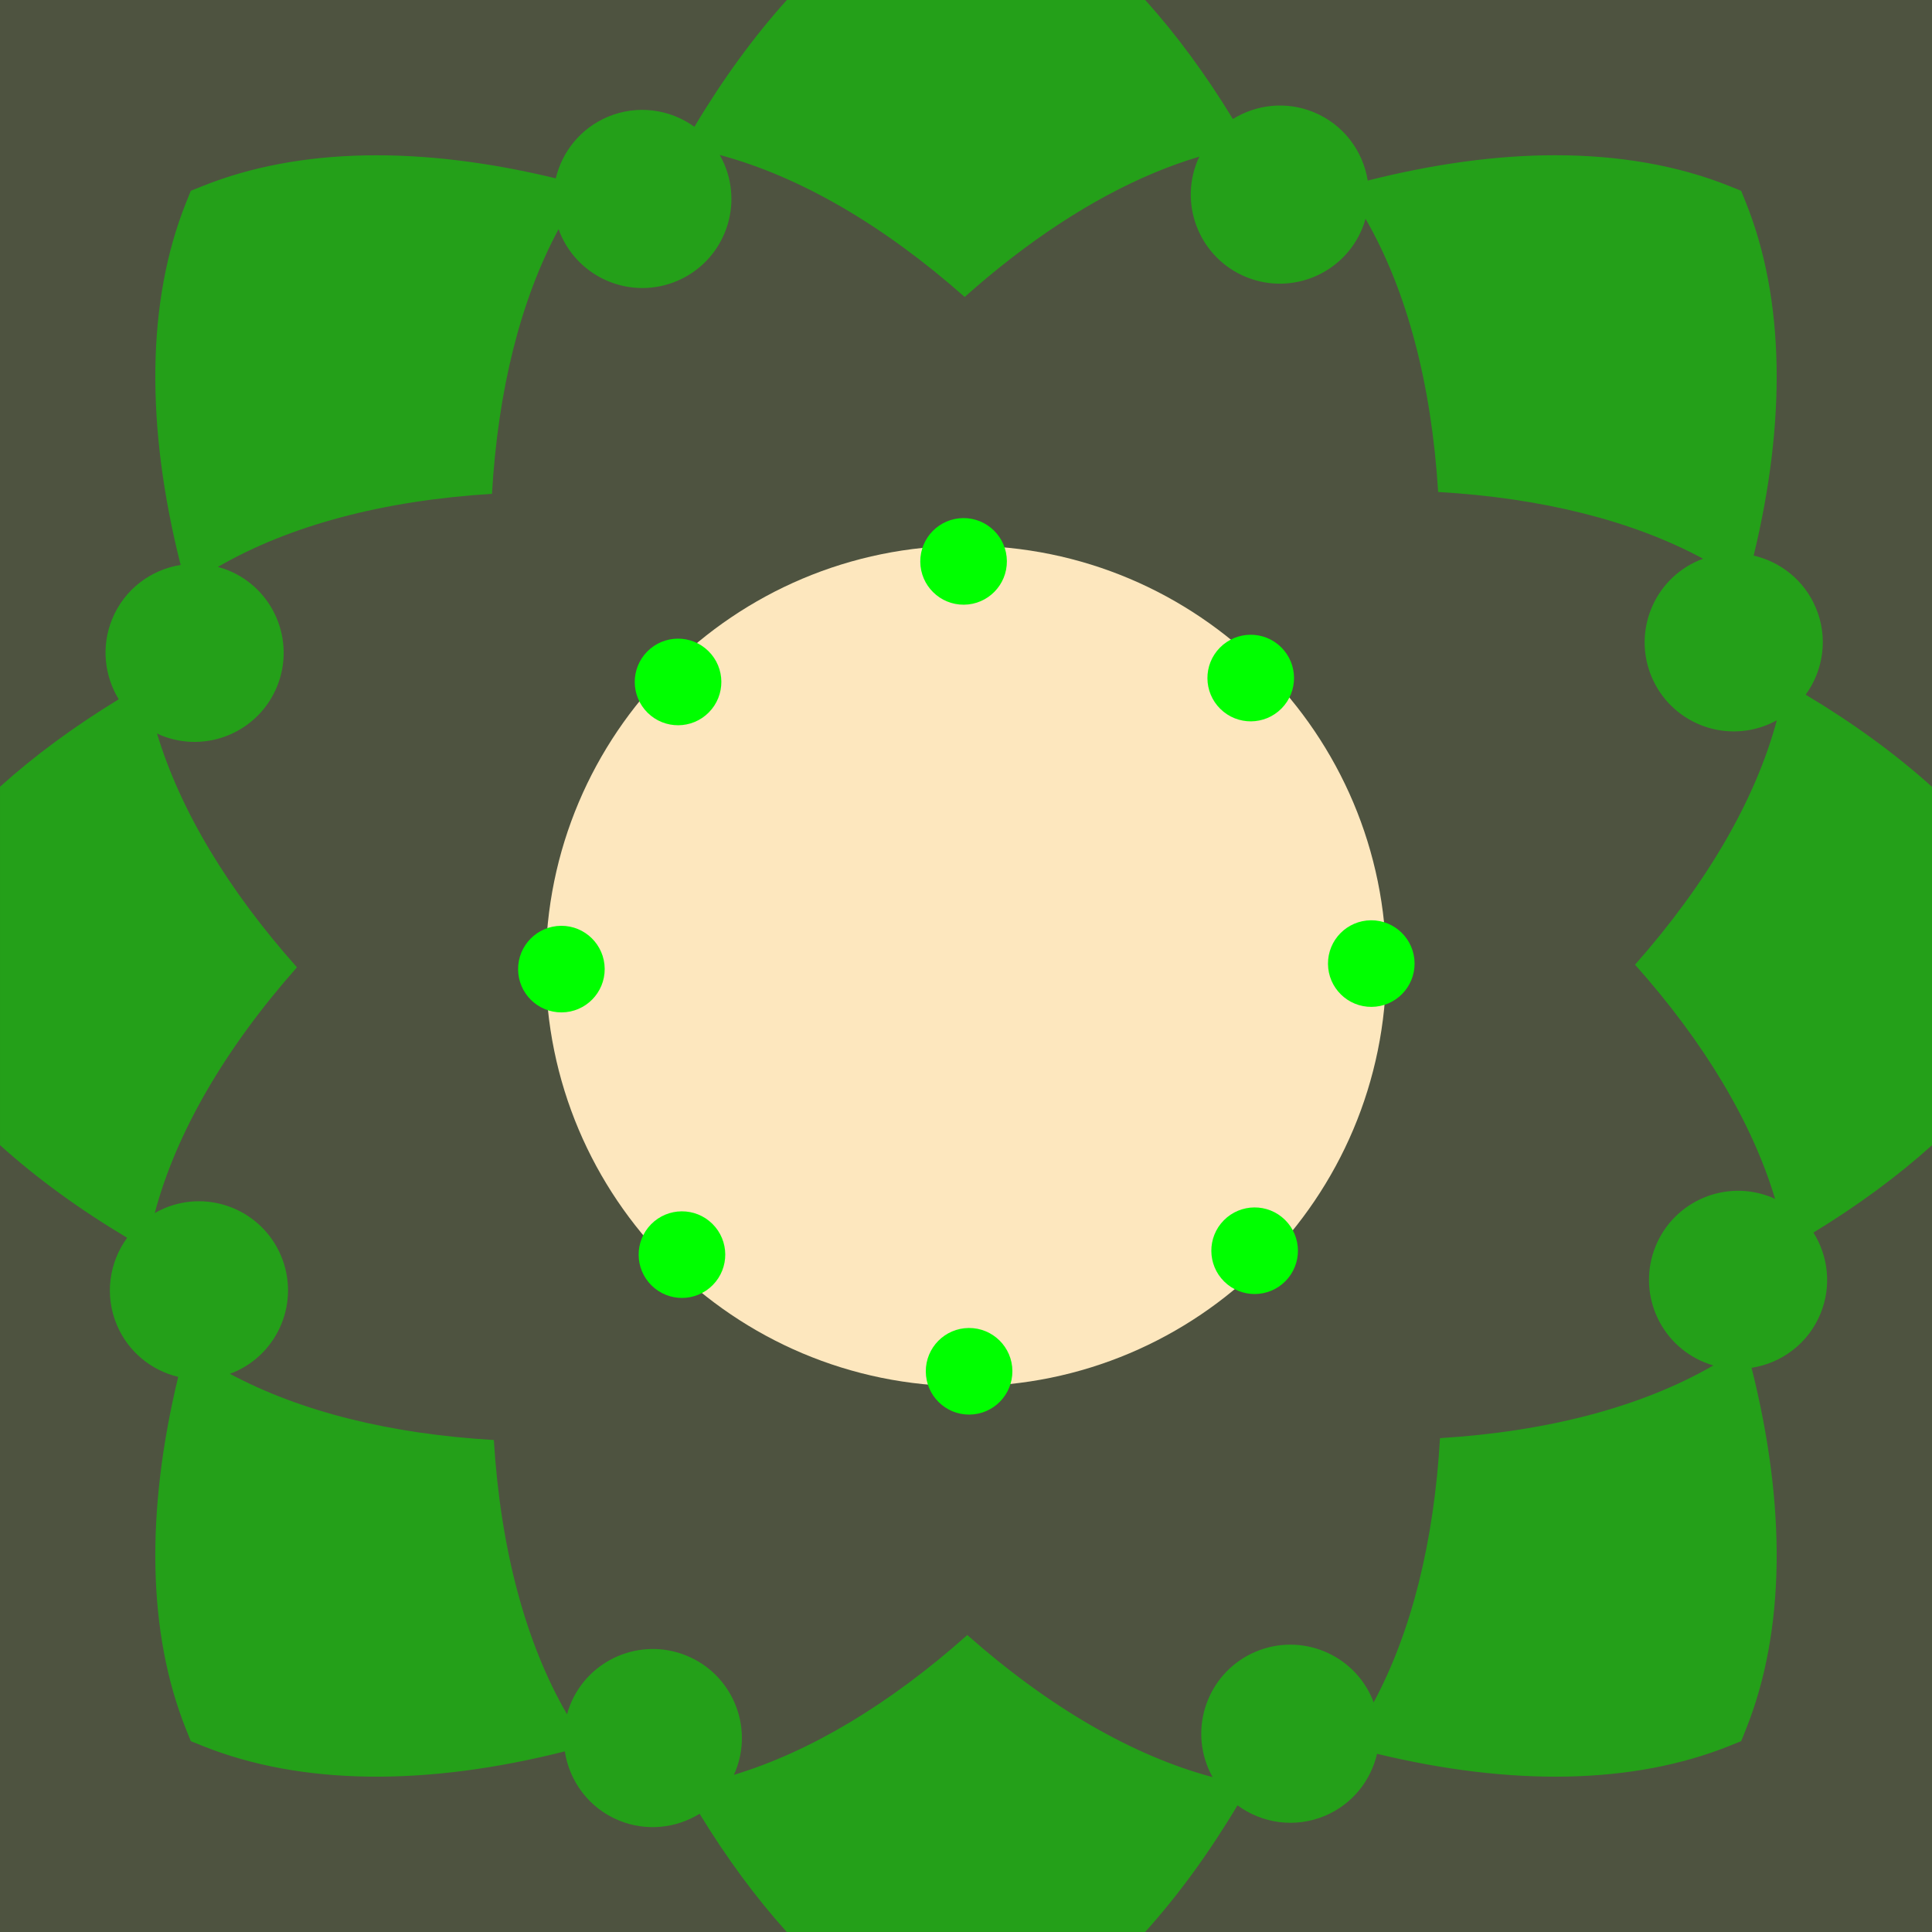 <?xml version="1.0" encoding="UTF-8" standalone="no"?>
<svg
   xmlns:dc="http://purl.org/dc/elements/1.1/"
   xmlns:cc="http://creativecommons.org/ns#"
   xmlns:rdf="http://www.w3.org/1999/02/22-rdf-syntax-ns#"
   xmlns:svg="http://www.w3.org/2000/svg"
   xmlns="http://www.w3.org/2000/svg"
   xmlns:sodipodi="http://sodipodi.sourceforge.net/DTD/sodipodi-0.dtd"
   xmlns:inkscape="http://www.inkscape.org/namespaces/inkscape"
   viewBox="321.145 827.711 3135.4 3135.369"
   xml:space="preserve"
   version="1.1"
   id="svg4198"
   sodipodi:docname="forest_2.svg"
   width="3135.4"
   height="3135.369"
   inkscape:version="1.0.1 (3bc2e813f5, 2020-09-07)"><defs
   id="defs4202" /><sodipodi:namedview
   pagecolor="#ffffff"
   bordercolor="#666666"
   borderopacity="1"
   objecttolerance="10"
   gridtolerance="10"
   guidetolerance="10"
   inkscape:pageopacity="0"
   inkscape:pageshadow="2"
   inkscape:window-width="1880"
   inkscape:window-height="1046"
   id="namedview4200"
   showgrid="false"
   fit-margin-top="0"
   fit-margin-left="0"
   fit-margin-right="0"
   fit-margin-bottom="0"
   inkscape:zoom="0.066229389"
   inkscape:cx="1463.8949"
   inkscape:cy="-3394.9645"
   inkscape:window-x="40"
   inkscape:window-y="0"
   inkscape:window-maximized="1"
   inkscape:current-layer="svg4198"
   inkscape:document-rotation="0" />
	 <path
   id="path154"
   style="fill:#4e5340;fill-opacity:1;fill-rule:nonzero;stroke:none"
   d="M 3456.545,827.711 H 321.145 V 3963.08 h 3135.4 V 827.711"
   inkscape:connector-curvature="0" /><path
   id="path156"
   style="fill:#fde7be;fill-opacity:1;fill-rule:nonzero;stroke:none"
   d="m 1888.825,1713.29 v 0 c -376.72,0 -682.11,305.39 -682.11,682.11 v 0 c 0,376.72 305.39,682.11 682.11,682.11 376.72,0 682.11,-305.39 682.11,-682.11 v 0 c 0,-376.72 -305.39,-682.11 -682.11,-682.11"
   inkscape:connector-curvature="0" /><g
   id="g2106"
   transform="rotate(112.5,1889.391,2395.965)"
   style="fill:#00ff00"><path
     id="path158"
     style="fill:#00ff00;fill-opacity:1;fill-rule:nonzero;stroke:none"
     d="m 2524.705,2578.21 c -35.96,-14.61 -76.95,2.7 -91.55,38.66 -14.61,35.95 2.7,76.94 38.65,91.55 35.96,14.6 76.95,-2.7 91.55,-38.66 14.61,-35.95 -2.7,-76.94 -38.65,-91.55"
     inkscape:connector-curvature="0" /><path
     id="path160"
     style="fill:#00ff00;fill-opacity:1;fill-rule:nonzero;stroke:none"
     d="m 1306.975,2083.51 c -35.96,-14.61 -76.94,2.7 -91.55,38.65 -14.61,35.96 2.7,76.95 38.65,91.55 35.96,14.61 76.95,-2.7 91.55,-38.65 14.61,-35.96 -2.69,-76.95 -38.65,-91.55"
     inkscape:connector-curvature="0" /><path
     id="path162"
     style="fill:#00ff00;fill-opacity:1;fill-rule:nonzero;stroke:none"
     d="m 2071.645,1760.65 c -14.61,35.96 2.7,76.94 38.65,91.55 35.95,14.61 76.94,-2.7 91.55,-38.65 14.61,-35.96 -2.7,-76.95 -38.65,-91.55 -35.96,-14.61 -76.95,2.7 -91.55,38.65"
     inkscape:connector-curvature="0" /><path
     id="path164"
     style="fill:#00ff00;fill-opacity:1;fill-rule:nonzero;stroke:none"
     d="m 1576.935,2978.38 c -14.61,35.95 2.7,76.94 38.66,91.55 35.95,14.61 76.94,-2.7 91.55,-38.66 14.6,-35.95 -2.7,-76.94 -38.66,-91.55 -35.95,-14.6 -76.94,2.7 -91.55,38.66"
     inkscape:connector-curvature="0" /><path
     id="path166"
     style="fill:#00ff00;fill-opacity:1;fill-rule:nonzero;stroke:none"
     d="m 2467.495,2075.6 c -35.75,15.09 -52.5,56.32 -37.41,92.07 15.1,35.75 56.32,52.5 92.08,37.4 35.75,-15.09 52.5,-56.32 37.4,-92.07 -15.1,-35.75 -56.32,-52.5 -92.07,-37.4"
     inkscape:connector-curvature="0" /><path
     id="path168"
     style="fill:#00ff00;fill-opacity:1;fill-rule:nonzero;stroke:none"
     d="m 1256.625,2586.85 c -35.76,15.1 -52.5,56.32 -37.41,92.07 15.1,35.76 56.32,52.5 92.07,37.41 35.76,-15.1 52.5,-56.32 37.41,-92.07 -15.1,-35.76 -56.32,-52.5 -92.07,-37.41"
     inkscape:connector-curvature="0" /><path
     id="path170"
     style="fill:#00ff00;fill-opacity:1;fill-rule:nonzero;stroke:none"
     d="m 1569.025,1817.86 c 15.1,35.75 56.32,52.5 92.07,37.4 35.76,-15.09 52.5,-56.31 37.41,-92.07 -15.1,-35.75 -56.32,-52.5 -92.07,-37.4 -35.76,15.1 -52.5,56.32 -37.41,92.07"
     inkscape:connector-curvature="0" /><path
     id="path172"
     style="fill:#00ff00;fill-opacity:1;fill-rule:nonzero;stroke:none"
     d="m 2080.285,3028.73 c 15.09,35.75 56.31,52.5 92.07,37.4 35.75,-15.09 52.5,-56.31 37.4,-92.06 -15.09,-35.76 -56.32,-52.5 -92.07,-37.41 -35.75,15.1 -52.5,56.32 -37.4,92.07"
     inkscape:connector-curvature="0" /></g><path
   id="path174"
   style="fill:#24a019;fill-opacity:1;fill-rule:nonzero;stroke:none"
   d="m 3191.045,2003.29 c -73.57,31.06 -158.36,-3.39 -189.42,-76.94 -31.05,-73.54 3.4,-158.33 76.94,-189.39 2.19,-0.92 4.42,-1.6 6.63,-2.41 -114.6,-61.88 -261.32,-98.64 -430.1,-108.42 -10.87,-175.56 -50.86,-327.13 -117.82,-443.37 -1.44,5.08 -3.12,10.14 -5.15,15.16 -30.05,73.96 -114.37,109.56 -188.33,79.51 -73.96,-30.05 -109.56,-114.36 -79.51,-188.32 1,-2.48 2.22,-4.8 3.35,-7.19 -23.92,7.11 -48.02,15.67 -72.24,25.76 -102.21,42.56 -206.59,111.06 -308.67,201.95 -132.07,-116.67 -267.78,-195.66 -397.55,-230.42 2.76,4.86 5.32,9.86 7.55,15.13 31.05,73.54 -3.4,158.33 -76.94,189.39 -73.55,31.05 -158.34,-3.4 -189.39,-76.94 -1.02,-2.42 -1.78,-4.87 -2.66,-7.3 -61.73,114.53 -98.41,261.09 -108.18,429.64 -176.26,10.91 -328.35,51.16 -444.79,118.61 5.56,1.52 11.1,3.27 16.58,5.49 73.96,30.05 109.56,114.37 79.51,188.33 -30.05,73.96 -114.36,109.56 -188.32,79.51 -2.27,-0.92 -4.39,-2.05 -6.59,-3.07 37.43,124.4 115.05,253.7 227.09,379.53 -117.07,132.53 -196.21,268.71 -230.78,398.88 4.98,-2.84 10.1,-5.49 15.51,-7.78 73.55,-31.05 158.34,3.4 189.39,76.94 31.05,73.55 -3.4,158.34 -76.94,189.39 -2.01,0.85 -4.06,1.46 -6.08,2.22 114.35,61.33 260.48,97.76 428.43,107.49 10.92,176.43 51.23,328.65 118.79,445.13 1.48,-5.3 3.19,-10.57 5.31,-15.79 30.04,-73.96 114.36,-109.56 188.32,-79.51 73.96,30.04 109.56,114.36 79.51,188.32 -0.74,1.82 -1.65,3.51 -2.46,5.29 124.22,-37.5 253.3,-115.07 378.93,-226.92 132.24,116.82 268.12,195.86 398.04,230.55 -2.53,-4.55 -4.87,-9.25 -6.95,-14.15 -31.04,-73.55 3.4,-158.34 76.95,-189.39 73.54,-31.05 158.33,3.39 189.39,76.94 0.75,1.78 1.28,3.6 1.96,5.4 61.48,-114.42 98,-260.71 107.75,-428.88 175.72,-10.88 327.4,-50.93 443.7,-118 -4.82,-1.4 -9.62,-3.04 -14.36,-4.97 -73.97,-30.04 -109.57,-114.36 -79.52,-188.32 30.05,-73.96 114.36,-109.56 188.32,-79.51 2,0.79 3.8,1.77 5.7,2.64 -37.38,-124.62 -115.07,-254.17 -227.32,-380.23 116.4,-131.78 195.28,-267.17 230.12,-396.68 -4.4,2.44 -9,4.69 -13.7,6.7 z m 265.5,682.99 c -55.9,50.33 -120.3,97.76 -192.4,141.74 23.8,38.01 29.8,86.44 11.6,131.16 -19.8,48.88 -63.4,80.84 -112.04,88.34 56.44,224.07 55.14,426.75 -9.3,587.14 l -7.55,18.76 -18.75,7.55 c -156.83,63 -354.07,65.65 -572.19,12.97 -10.13,43.56 -40.11,81.86 -84.47,100.59 -48.72,20.57 -102.3,12.26 -142,-17 -46.24,77.46 -96.45,146.26 -149.87,205.55 h -581.63 c -50.21,-55.75 -97.54,-120 -141.43,-191.84 -37.88,23.37 -85.94,29.13 -130.34,11.09 -48.98,-19.89 -80.98,-63.62 -88.38,-112.35 -224.51,56.75 -427.58,55.53 -588.24,-9.01 l -18.76,-7.55 -7.54,-18.76 c -63.03,-156.88 -65.66,-354.21 -12.91,-572.44 -43.11,-10.37 -80.95,-40.21 -99.52,-84.2 -20.49,-48.54 -12.32,-101.89 16.66,-141.54 -77.78,-46.37 -146.84,-96.74 -206.34,-150.35 v -581.61 c 55.96,-50.41 120.48,-97.91 192.66,-141.95 -23.11,-37.8 -28.74,-85.62 -10.79,-129.82 19.75,-48.62 62.98,-80.49 111.27,-88.21 -56.79,-224.57 -55.59,-427.71 8.97,-588.41 l 7.54,-18.76 18.76,-7.54 c 157.16,-63.14 354.87,-65.69 573.52,-12.67 10.32,-43.21 40.19,-81.16 84.26,-99.76 48.22,-20.361 101.18,-12.42 140.75,16.09 46.28,-77.549 96.53,-146.42 150.01,-205.779 h 581.62 c 50.52,56.09 98.13,120.781 142.25,193.159 37.93,-23.53 86.12,-29.358 130.64,-11.28 48.59,19.74 80.46,62.93 88.2,111.19 106.98,-27.03 209.16,-41.13 304.08,-41.13 103.95,0 199.36,16.5 283.21,50.18 l 18.75,7.54 7.55,18.76 c 63.15,157.08 65.65,354.7 12.73,573.25 43.62,10.07 82.12,40.09 100.82,84.52 20.5,48.41 12.4,101.6 -16.4,141.22 77.2,46.14 145.8,96.23 205,149.52 v 581.64"
   inkscape:connector-curvature="0" /></svg>
